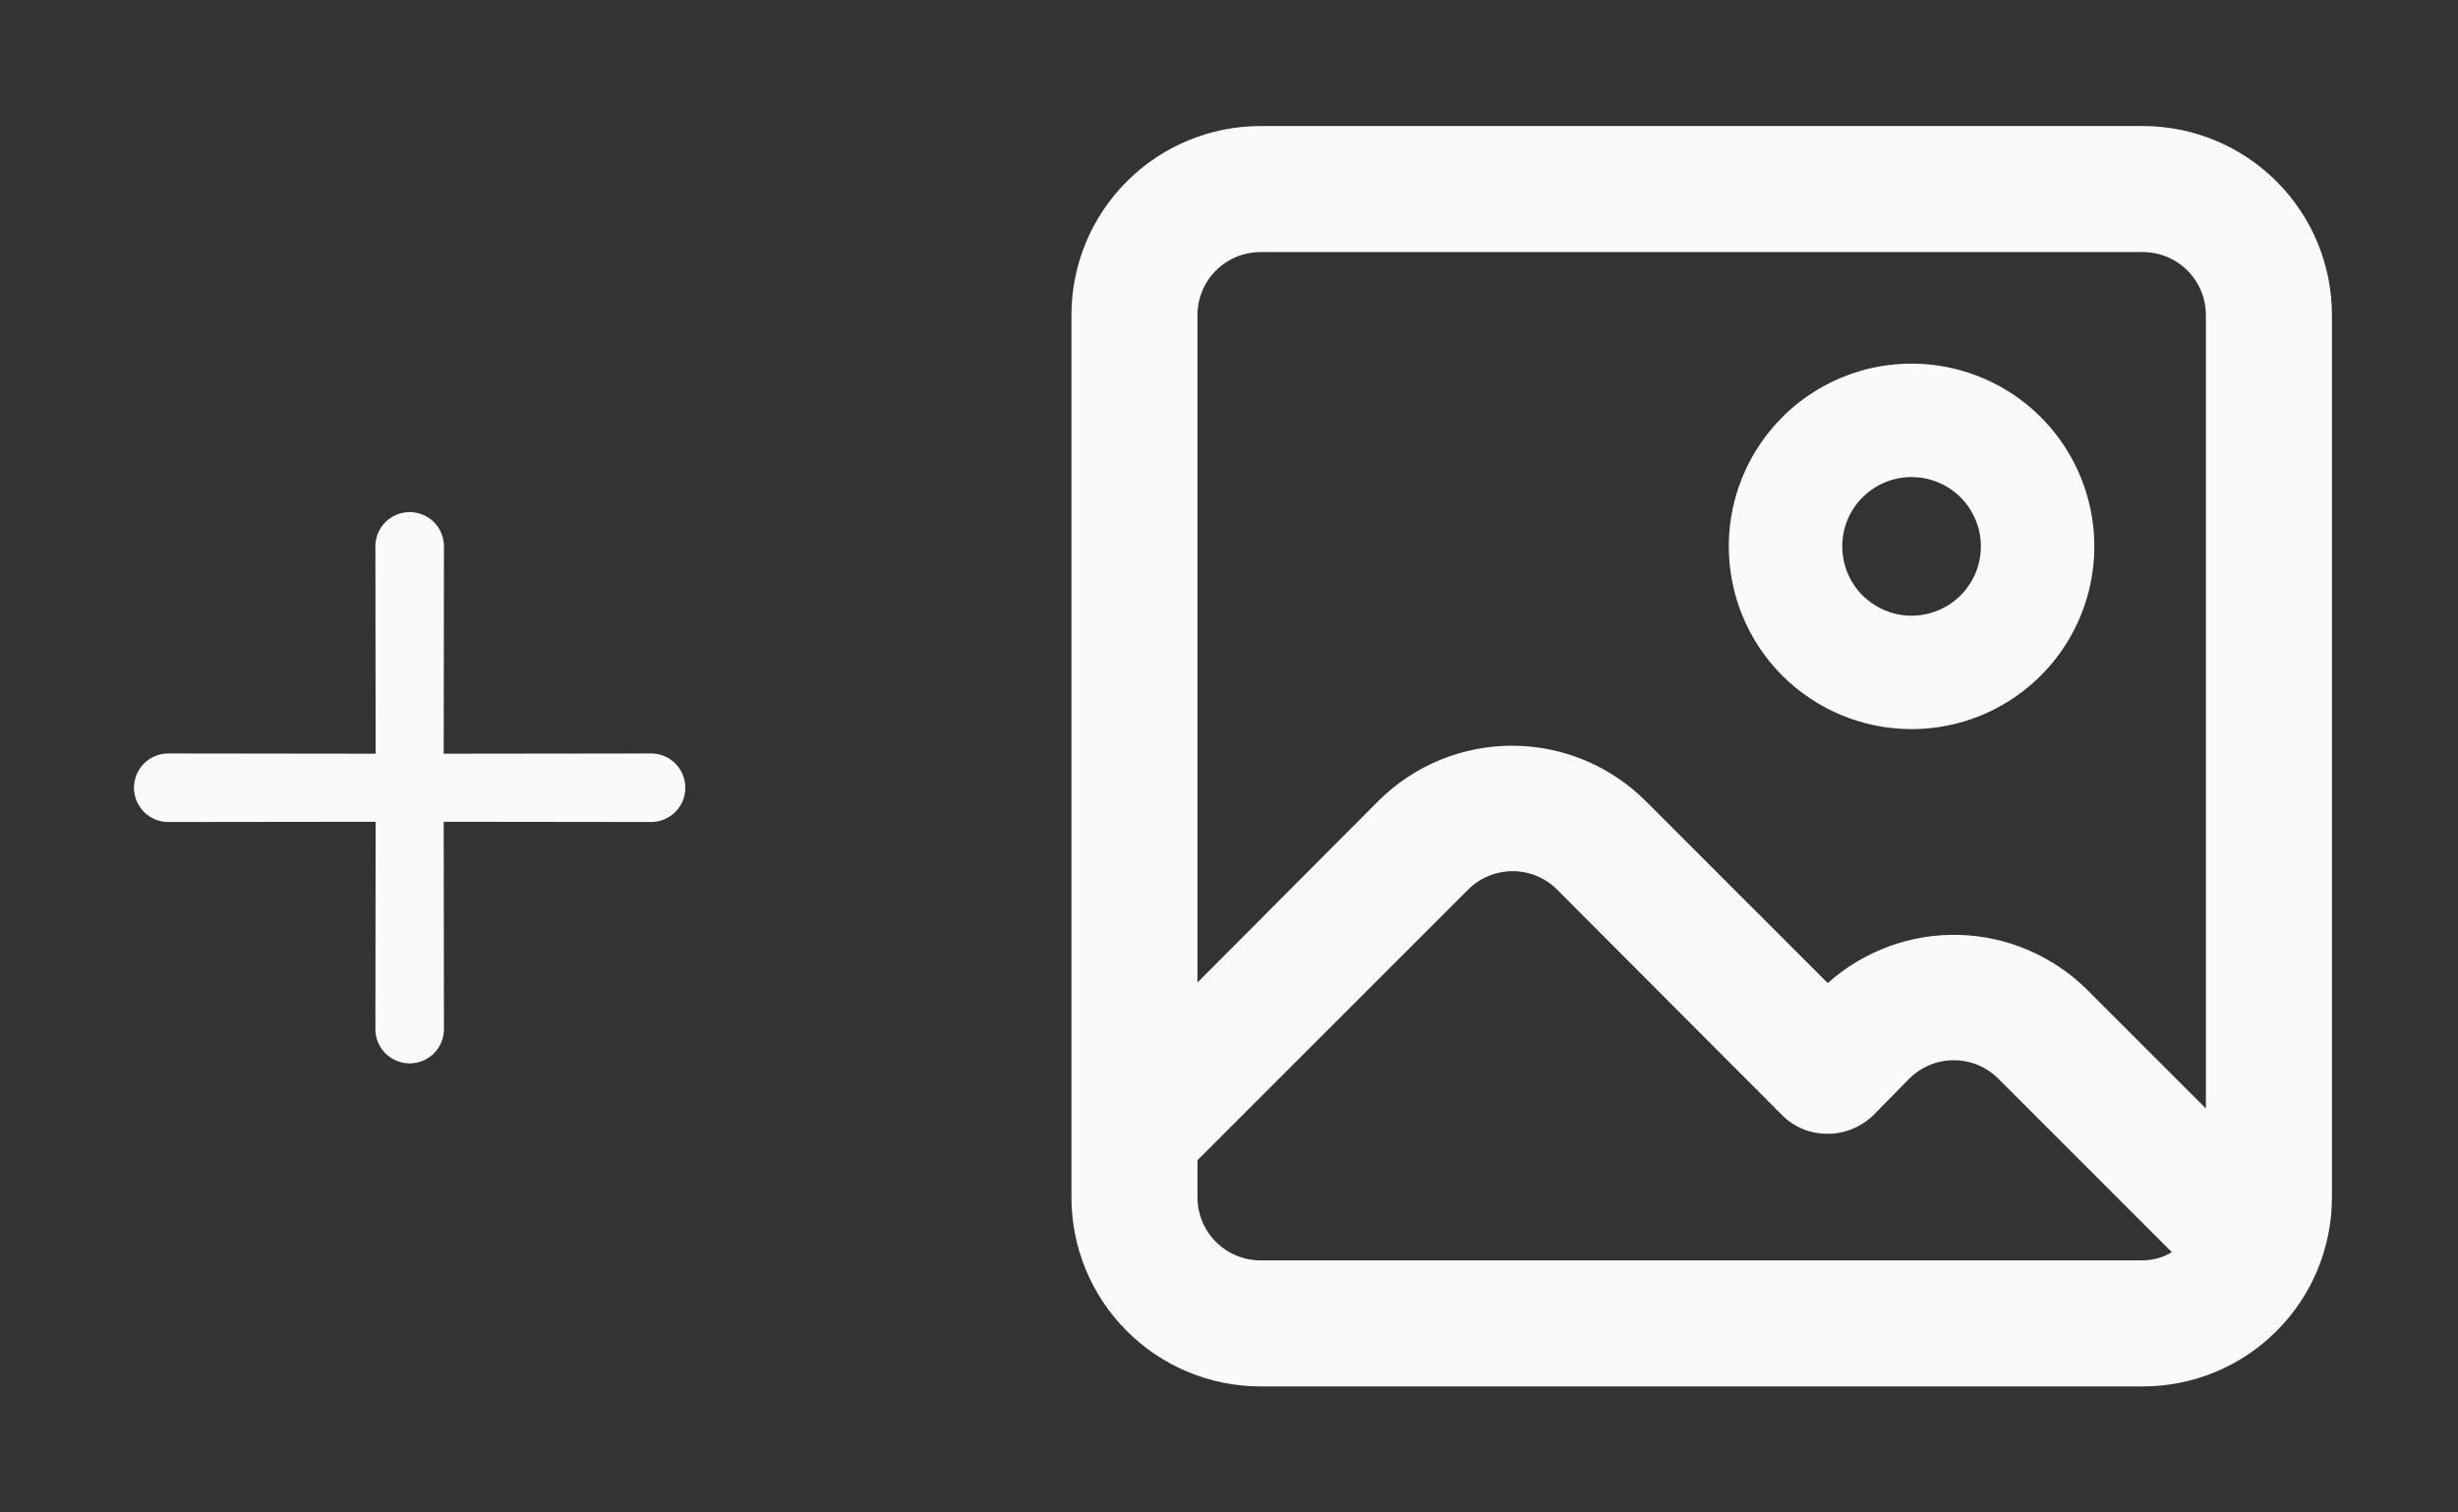 <svg width="39" height="24" viewBox="0 0 39 24" fill="none" xmlns="http://www.w3.org/2000/svg">
<rect x="0" y="0" width="39" height="24" fill="#333333" stroke="none"/>
<path d="M7.044 16.33C7.044 16.474 6.987 16.613 6.885 16.715C6.783 16.817 6.644 16.874 6.5 16.874C6.356 16.874 6.217 16.817 6.115 16.715C6.013 16.613 5.956 16.474 5.956 16.33L5.96 13.04L2.67 13.044C2.526 13.044 2.387 12.986 2.285 12.884C2.183 12.783 2.126 12.644 2.126 12.5C2.126 12.356 2.183 12.217 2.285 12.115C2.387 12.013 2.526 11.956 2.67 11.956L5.96 11.96L5.956 8.67C5.956 8.526 6.013 8.387 6.115 8.285C6.217 8.183 6.356 8.126 6.5 8.126C6.644 8.126 6.783 8.183 6.885 8.285C6.987 8.387 7.044 8.526 7.044 8.67L7.04 11.96L10.33 11.956C10.474 11.956 10.613 12.013 10.715 12.115C10.817 12.217 10.874 12.356 10.874 12.5C10.874 12.644 10.817 12.783 10.715 12.884C10.613 12.986 10.474 13.044 10.33 13.044L7.04 13.04L7.044 16.33Z" fill="#FAFAFA"/>
<path d="M34 2H20C19.204 2 18.441 2.316 17.879 2.879C17.316 3.441 17 4.204 17 5V18V19C17 19.796 17.316 20.559 17.879 21.121C18.441 21.684 19.204 22 20 22H34C34.796 22 35.559 21.684 36.121 21.121C36.684 20.559 37 19.796 37 19V5C37 4.204 36.684 3.441 36.121 2.879C35.559 2.316 34.796 2 34 2ZM20 4H34C34.265 4 34.52 4.105 34.707 4.293C34.895 4.48 35 4.735 35 5V17.59L33.12 15.71C32.577 15.169 31.848 14.856 31.082 14.835C30.316 14.815 29.571 15.089 29 15.6L26.11 12.71C25.547 12.148 24.785 11.833 23.99 11.833C23.195 11.833 22.433 12.148 21.87 12.71L19 15.59V5C19 4.735 19.105 4.48 19.293 4.293C19.48 4.105 19.735 4 20 4V4ZM20 20C19.735 20 19.48 19.895 19.293 19.707C19.105 19.52 19 19.265 19 19V18.41L23.29 14.12C23.383 14.026 23.494 13.952 23.615 13.901C23.737 13.85 23.868 13.824 24 13.824C24.132 13.824 24.263 13.85 24.385 13.901C24.506 13.952 24.617 14.026 24.71 14.12L28.29 17.71C28.465 17.879 28.696 17.979 28.94 17.99H29.07C29.309 17.972 29.534 17.873 29.71 17.71V17.71L30.29 17.12C30.383 17.026 30.494 16.952 30.615 16.901C30.737 16.85 30.868 16.824 31 16.824C31.132 16.824 31.263 16.85 31.385 16.901C31.506 16.952 31.617 17.026 31.71 17.12L34.46 19.87C34.321 19.954 34.162 19.998 34 20H20ZM30.33 11.57C30.904 11.57 31.464 11.4 31.941 11.081C32.418 10.763 32.79 10.31 33.009 9.78C33.229 9.25 33.286 8.667 33.174 8.104C33.062 7.542 32.786 7.025 32.381 6.619C31.975 6.214 31.458 5.938 30.896 5.826C30.333 5.714 29.75 5.771 29.22 5.991C28.69 6.21 28.237 6.582 27.919 7.059C27.6 7.536 27.43 8.096 27.43 8.67C27.43 9.439 27.735 10.177 28.279 10.721C28.823 11.264 29.561 11.57 30.33 11.57V11.57ZM30.33 7.57C30.548 7.57 30.76 7.635 30.941 7.755C31.122 7.876 31.263 8.048 31.346 8.249C31.43 8.45 31.451 8.671 31.409 8.885C31.366 9.098 31.262 9.294 31.108 9.448C30.954 9.602 30.758 9.706 30.545 9.749C30.331 9.791 30.11 9.77 29.909 9.686C29.708 9.603 29.536 9.462 29.415 9.281C29.294 9.1 29.23 8.888 29.23 8.67C29.23 8.378 29.346 8.098 29.552 7.892C29.759 7.686 30.038 7.57 30.33 7.57V7.57Z" fill="#FAFAFA"/>
</svg>

